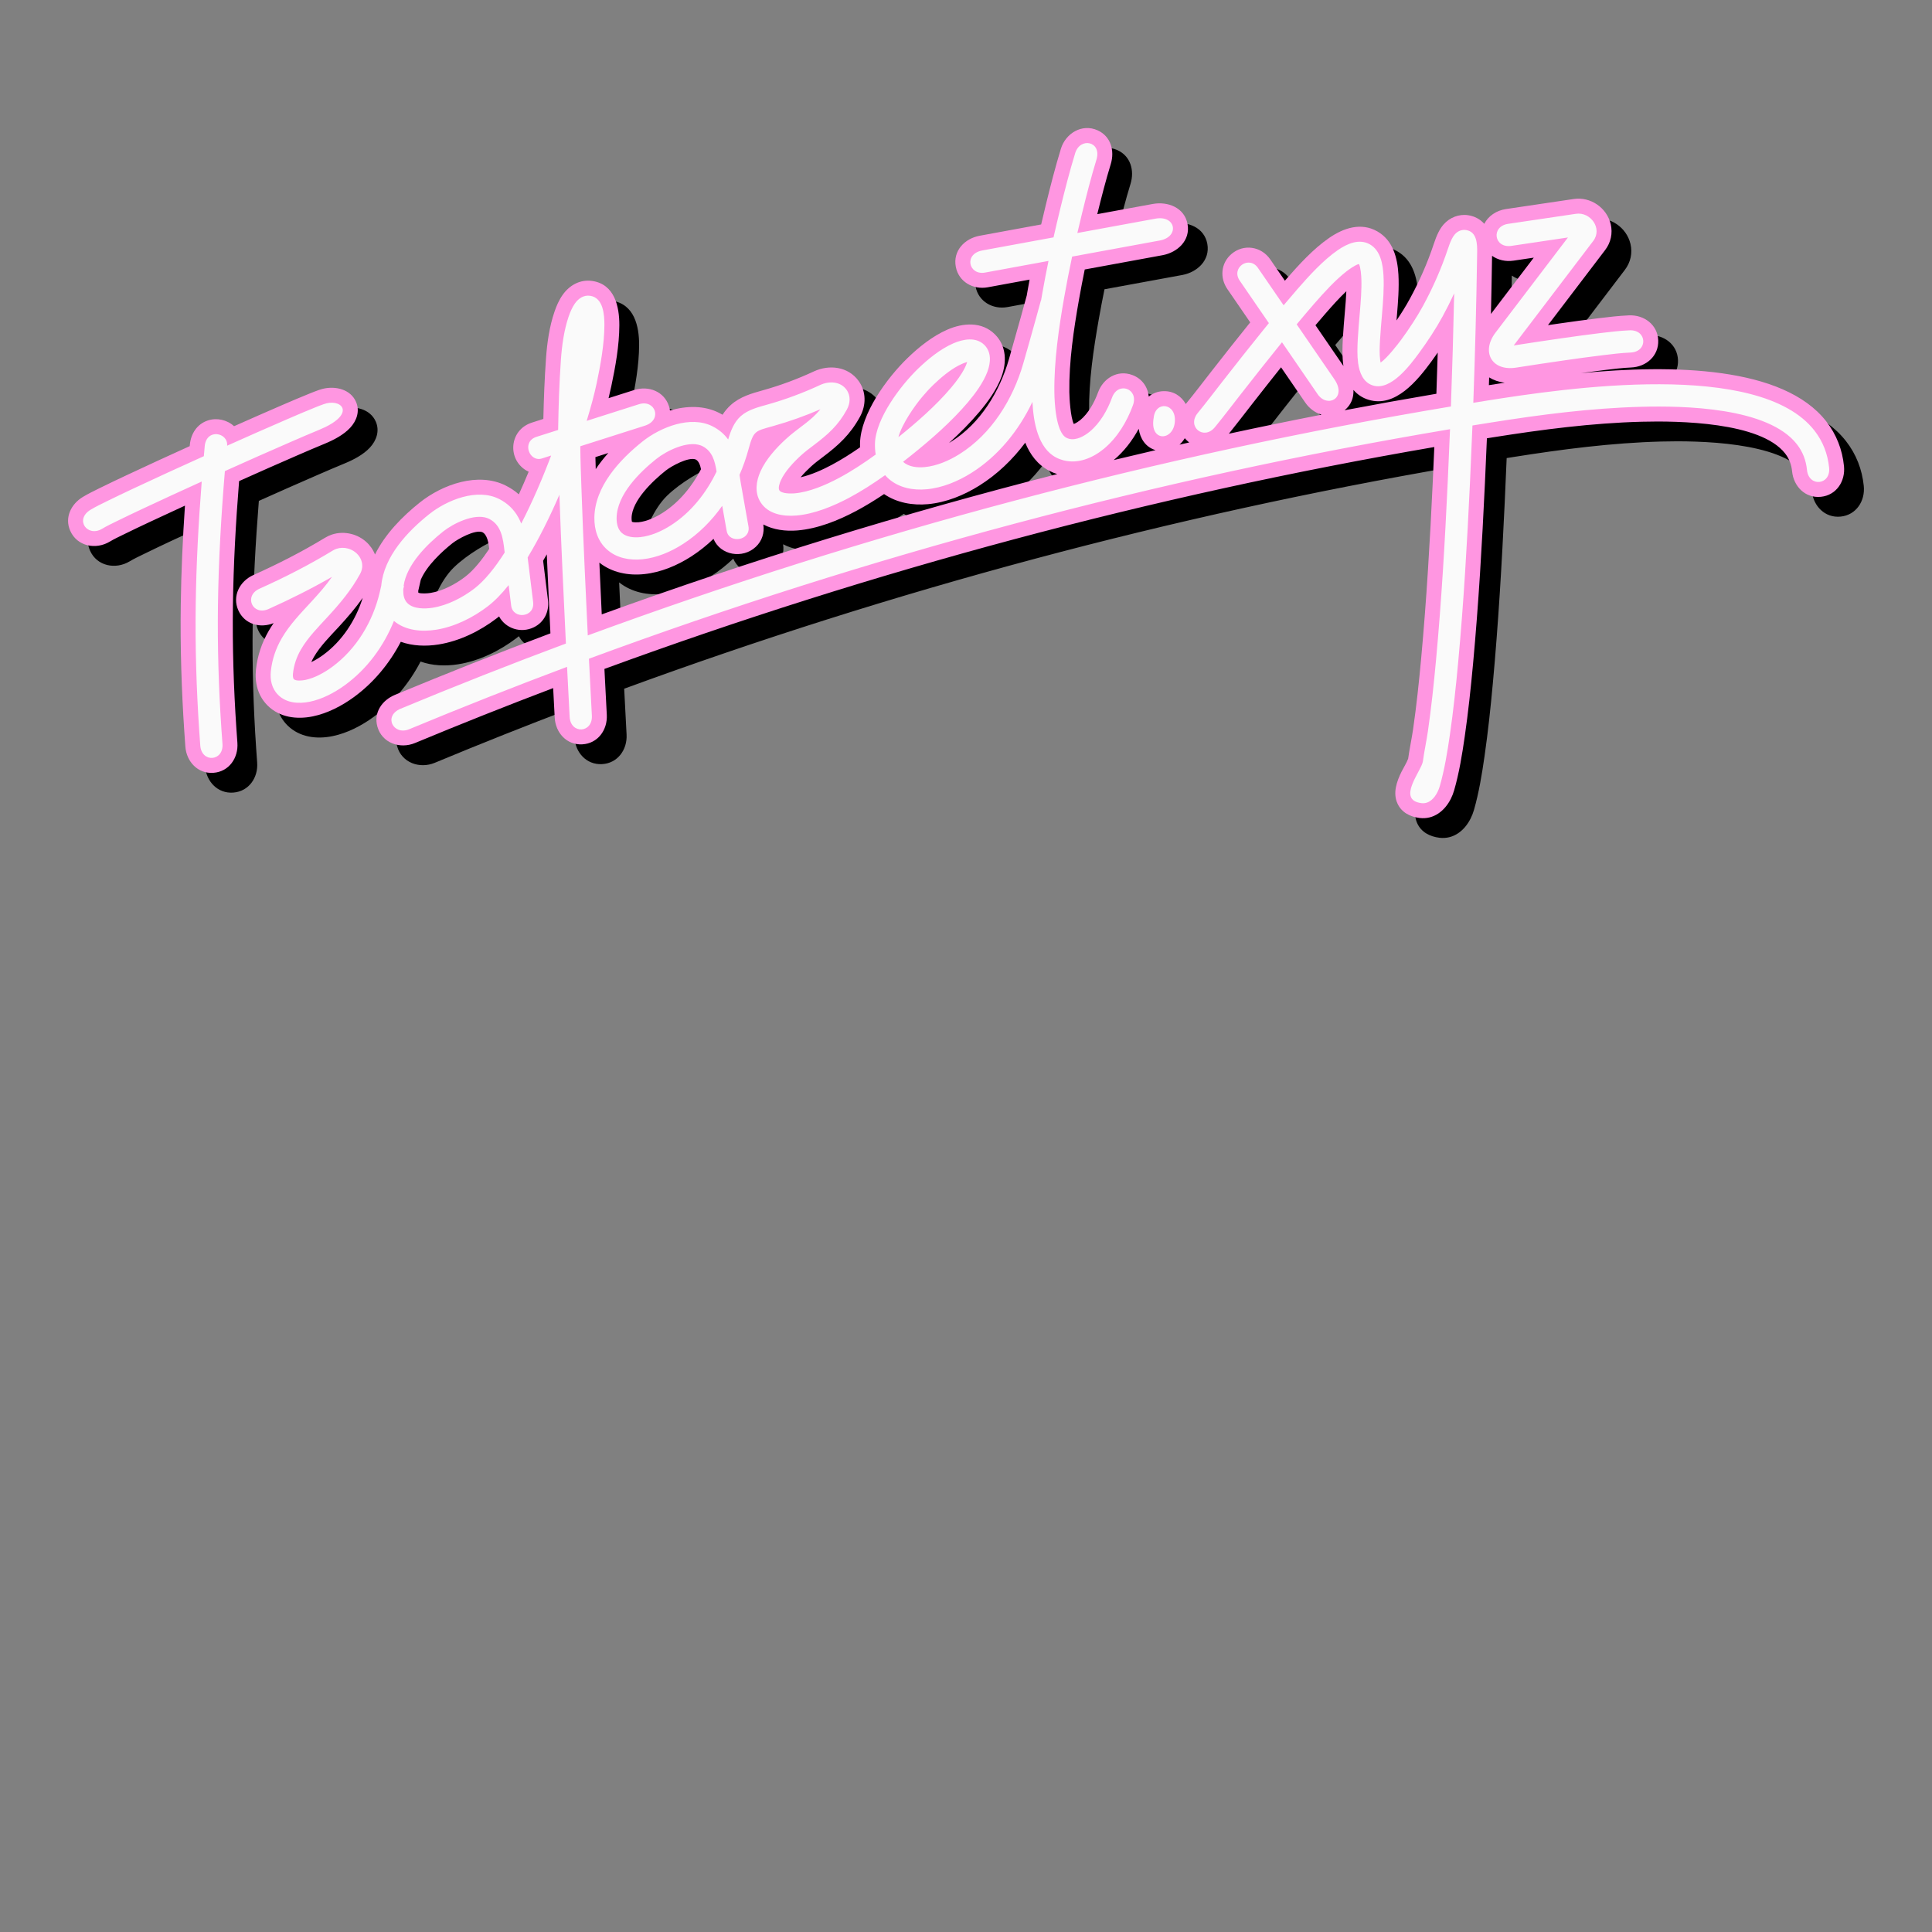 <?xml version="1.0" encoding="UTF-8"?>
<!DOCTYPE svg PUBLIC "-//W3C//DTD SVG 1.1//EN" "http://www.w3.org/Graphics/SVG/1.1/DTD/svg11.dtd">
<!-- Creator: Vassiliy Smith -->
<svg xmlns="http://www.w3.org/2000/svg" xml:space="preserve" width="100%" height="100%" version="1.1" style="shape-rendering:geometricPrecision; text-rendering:geometricPrecision; image-rendering:optimizeQuality; fill-rule:evenodd; clip-rule:evenodd"
viewBox="0 25000 100000 100000"
 xmlns:xlink="http://www.w3.org/1999/xlink">
 <rect x="0" y="25000" width="100000" height="100000" fill="#808080" stroke="none"/>
 <defs>
  <style type="text/css">
   <![CDATA[
    .fil1 {fill:#ff96e1}
    .fil0 {fill:rgb(0,0,0)}
    .fil2 {fill:rgb(250,250,250)}
   ]]>
  </style>
 </defs>
 <g id="Слой_x0020_1">
  <path class="fil0" d="M60484 46551c203,-167 458,-271 754,-280 535,-17 934,263 1161,666 6,-8 12,-16 19,-24 445,-544 869,-1104 1301,-1658 666,-853 1336,-1703 2016,-2545 -394,-574 -788,-1148 -1182,-1722 -402,-586 -338,-1344 208,-1814 628,-542 1543,-406 2013,279 252,367 504,734 756,1101 21,-25 43,-50 65,-75 659,-758 1403,-1574 2232,-2145 738,-509 1644,-816 2489,-332 807,462 1040,1362 1089,2226 41,710 -18,1421 -77,2128 -7,85 -14,170 -22,254 249,-364 484,-741 693,-1124 489,-896 908,-1847 1230,-2816 72,-215 149,-427 251,-629 71,-141 154,-273 258,-392 321,-370 803,-561 1290,-483 322,51 607,200 821,444 208,-407 628,-693 1121,-766 1170,-173 2341,-347 3511,-521 868,-129 1709,450 1912,1301 114,473 6,955 -288,1342 -986,1295 -1972,2591 -2958,3887 193,-29 387,-57 580,-85 678,-97 1356,-191 2036,-273 524,-63 1049,-126 1577,-148 778,-33 1479,476 1513,1288 33,811 -622,1377 -1400,1409 -457,19 -913,77 -1366,132 -410,49 -819,103 -1228,160 4731,-448 10459,-365 12692,2500 528,677 832,1465 918,2318 78,775 -390,1504 -1198,1585 -808,81 -1411,-541 -1489,-1315 -35,-346 -146,-653 -360,-928 -1276,-1636 -5526,-1693 -7427,-1643 -2583,68 -5153,403 -7703,808 -102,16 -204,33 -307,49 -31,776 -66,1553 -102,2329 -147,3114 -327,6228 -614,9333 -116,1263 -250,2524 -431,3779 -135,932 -287,1875 -548,2781 -42,147 -100,291 -168,428 -310,626 -886,1093 -1620,1002 -485,-61 -930,-281 -1144,-744 -253,-549 -39,-1151 212,-1657 89,-180 277,-484 340,-668 69,-513 181,-1017 255,-1529 175,-1209 303,-2424 416,-3640 283,-3065 460,-6138 605,-9212 27,-583 53,-1167 78,-1750 -14619,2514 -29029,6380 -42956,11486 40,792 81,1584 124,2376 41,777 -460,1484 -1271,1527 -811,43 -1384,-606 -1426,-1383 -27,-510 -54,-1020 -80,-1530 -2399,911 -4783,1859 -7153,2845 -781,325 -1711,-3 -1946,-853 -202,-729 250,-1366 909,-1640 2664,-1108 5348,-2170 8049,-3185 -52,-1075 -102,-2150 -150,-3225 -13,-288 -26,-576 -39,-863 -62,110 -125,220 -189,329 84,681 167,1362 251,2043 72,586 -191,1137 -727,1401 -676,332 -1473,64 -1803,-560 -41,33 -81,65 -122,96 -873,665 -1929,1184 -3018,1357 -649,103 -1334,80 -1948,-141 -583,1120 -1403,2115 -2427,2862 -628,459 -1365,843 -2131,999 -824,169 -1706,60 -2329,-554 -507,-500 -684,-1188 -608,-1882 78,-710 301,-1370 658,-1988 80,-139 165,-273 255,-403 -698,283 -1503,62 -1826,-659 -332,-740 68,-1511 776,-1829 1278,-573 2521,-1207 3718,-1935 106,-65 220,-117 338,-157 331,-112 692,-120 1030,-31 575,152 1014,560 1211,1060 524,-1065 1420,-1976 2321,-2693 1174,-935 3017,-1594 4448,-874 248,124 474,276 674,453 178,-386 348,-777 510,-1171 -44,-20 -88,-43 -131,-69 -989,-596 -868,-2102 301,-2475 197,-62 394,-125 591,-188 23,-1046 62,-2092 137,-3136 57,-802 176,-1645 436,-2408 105,-306 237,-611 424,-876 356,-504 909,-815 1537,-722 1151,172 1402,1319 1399,2292 -4,1052 -201,2139 -418,3166 -43,203 -90,406 -141,609 445,-141 889,-283 1334,-424 736,-235 1546,72 1794,839 24,75 41,150 52,224 854,-252 1761,-271 2545,123 60,30 119,62 176,96 118,-184 257,-354 428,-506 485,-434 1071,-595 1680,-766 896,-251 1775,-578 2619,-971 793,-369 1773,-254 2312,488 407,559 397,1270 71,1865 -499,907 -1099,1462 -1914,2075 -208,156 -419,313 -611,489 -169,154 -371,352 -546,563 554,-123 1147,-395 1609,-641 506,-270 995,-581 1467,-910 -2,-73 -2,-146 0,-218 41,-1520 1389,-3364 2449,-4393 597,-579 1306,-1148 2073,-1481 817,-355 1792,-431 2471,254 591,598 605,1440 328,2187 -243,659 -689,1277 -1139,1811 -479,568 -1015,1105 -1575,1614 44,-25 87,-52 129,-78 1493,-936 2489,-2581 2968,-4247 220,-765 437,-1532 649,-2300 37,-132 73,-265 110,-397 50,-185 101,-370 152,-556l14 -49c14,-87 30,-174 45,-261 33,-189 68,-378 103,-567 -722,132 -1444,265 -2166,397 -753,139 -1505,-279 -1653,-1058 -159,-830 458,-1467 1238,-1611 1060,-194 2120,-389 3180,-583 79,-343 160,-685 244,-1027 237,-969 484,-1936 776,-2890 245,-801 1094,-1317 1899,-956 690,309 893,1062 683,1746 -262,856 -485,1724 -699,2593 957,-175 1914,-351 2871,-527 781,-143 1647,188 1803,1044 153,845 -522,1466 -1297,1609 -1342,246 -2684,492 -4026,739 -106,518 -205,1038 -297,1560 -274,1557 -520,3200 -499,4784 4,313 58,1293 230,1654 113,-39 272,-152 332,-202 426,-350 735,-919 921,-1430 266,-731 1004,-1186 1767,-909 519,189 812,629 862,1122zm-521 1668c-332,613 -762,1176 -1293,1618 721,-175 1442,-346 2165,-513 -527,-161 -796,-606 -872,-1105zm2113 820c167,-38 334,-76 501,-114 -12,-9 -25,-19 -37,-29 -72,-59 -136,-123 -191,-190 -77,124 -168,236 -273,333zm16177 -9774c-15,1003 -35,2006 -59,3008 739,-971 1479,-1942 2218,-2913 -349,52 -697,103 -1045,155 -407,60 -808,-32 -1114,-250zm-152 6293c-4,134 -8,268 -13,402 256,-41 529,-83 816,-127 -305,-37 -576,-133 -803,-275zm-22355 5005c-140,-45 -277,-101 -408,-168 -611,-316 -1001,-847 -1248,-1458 -654,875 -1449,1639 -2382,2224 -794,498 -1710,871 -2649,958 -798,73 -1616,-71 -2277,-522 -466,314 -947,609 -1442,873 -923,491 -1996,925 -3046,1010 -609,49 -1239,-30 -1761,-309 66,431 -67,855 -389,1157 -685,641 -1841,434 -2190,-413 -355,339 -740,646 -1155,913 -727,468 -1568,821 -2433,912 -823,86 -1664,-76 -2319,-594 5,104 9,208 14,313 35,788 72,1577 109,2365 7729,-2804 15602,-5231 23576,-7261zm-23237 -1092c-222,71 -445,142 -667,213 4,207 10,413 17,620 194,-292 414,-570 650,-833zm32120 -998c1596,-344 3195,-673 4798,-985 -332,-100 -634,-321 -840,-623 -419,-610 -838,-1220 -1256,-1830 -499,625 -992,1253 -1484,1883 -406,519 -804,1043 -1218,1555zm5988 -1214c1582,-301 3167,-586 4754,-855 25,-710 48,-1420 69,-2131 -109,157 -220,313 -333,466 -713,973 -1865,2401 -3245,1978 -328,-101 -586,-280 -784,-510 18,393 -115,776 -461,1052zm-57 -2290c-3,-17 -5,-33 -7,-50 -62,-452 -49,-914 -24,-1368 25,-474 69,-946 108,-1419 28,-341 59,-687 73,-1033 -384,362 -743,768 -1079,1153 -175,201 -348,403 -520,606 483,704 966,1407 1449,2111zm-50763 12002c-376,532 -799,1023 -1250,1512 -437,473 -954,987 -1277,1546 -50,88 -95,176 -135,266 222,-105 437,-241 615,-371 982,-717 1683,-1795 2047,-2953zm-6399 -6045c-171,2145 -290,4294 -319,6445 -29,2118 37,4236 179,6349 16,251 34,501 53,752 57,776 -429,1493 -1239,1552 -809,60 -1397,-579 -1454,-1353 -19,-257 -37,-514 -54,-771 -147,-2185 -215,-4375 -185,-6565 24,-1715 102,-3429 218,-5140 -616,283 -1230,567 -1843,855 -454,214 -908,429 -1359,651 -229,113 -466,223 -685,355 -725,436 -1693,250 -2051,-557 -307,-690 47,-1389 658,-1756 286,-172 586,-317 885,-464 465,-229 934,-452 1404,-673 1075,-505 2155,-1000 3237,-1490 2,-23 5,-46 7,-69 52,-571 370,-1074 931,-1259 464,-153 987,-39 1349,289 3,3 5,5 8,8 829,-369 1659,-735 2492,-1094 474,-205 948,-408 1427,-601 150,-60 301,-120 454,-173 77,-27 154,-51 233,-70 636,-152 1417,19 1705,672 212,482 39,980 -302,1348 -343,369 -853,633 -1313,822 -466,192 -928,391 -1390,592 -1018,441 -2033,891 -3046,1345zm12947 3507c-24,-218 -64,-483 -168,-669 64,-549 -13,-1032 -336,-908 -547,208 -1631,818 -2353,1517 -722,700 -1134,1908 -1134,1908 0,0 163,-42 418,-113l-83 359c-6,28 -12,55 -19,83 0,25 1,63 6,91 141,64 496,34 618,15 639,-101 1293,-447 1803,-837 469,-358 905,-930 1248,-1446zm10963 -4122c-20,-99 -48,-202 -90,-291 57,-536 -23,-998 -340,-877 -547,209 -1631,818 -2353,1518 -722,699 -1134,1907 -1134,1907 0,0 148,-38 384,-104 -37,126 -59,250 -61,373 0,42 2,145 21,197 83,35 278,28 350,20 432,-45 891,-263 1252,-496 486,-313 908,-711 1268,-1161 148,-96 256,-192 307,-285 58,-106 111,-236 156,-377 85,-139 165,-280 240,-424z"/>
  <path class="fil1" d="M59460 45527c203,-167 459,-271 755,-280 534,-17 934,263 1160,666 6,-8 13,-16 19,-24 445,-543 869,-1104 1301,-1657 667,-853 1336,-1704 2016,-2546 -394,-574 -788,-1148 -1182,-1722 -402,-586 -337,-1344 208,-1814 628,-541 1543,-406 2014,279 252,367 503,734 755,1101 22,-25 43,-50 65,-75 660,-757 1403,-1573 2232,-2144 739,-509 1644,-817 2489,-333 808,462 1040,1363 1090,2227 40,709 -19,1421 -78,2127 -7,85 -14,170 -21,255 248,-365 483,-741 692,-1125 489,-896 908,-1847 1231,-2816 71,-214 148,-427 250,-629 71,-140 155,-273 258,-392 321,-370 803,-560 1291,-483 321,51 607,200 821,444 207,-407 627,-692 1121,-765 1170,-174 2340,-348 3510,-521 869,-129 1709,450 1913,1300 113,474 6,956 -288,1342 -987,1296 -1973,2591 -2959,3887 194,-29 387,-57 581,-84 677,-98 1356,-191 2035,-273 525,-64 1050,-127 1578,-149 778,-32 1478,477 1512,1288 34,812 -622,1377 -1400,1410 -456,19 -913,77 -1366,131 -409,50 -818,104 -1227,160 4731,-447 10458,-365 12692,2500 528,678 832,1465 917,2318 78,775 -389,1504 -1198,1585 -808,81 -1411,-540 -1488,-1315 -35,-346 -146,-653 -361,-928 -1275,-1636 -5525,-1693 -7426,-1643 -2584,68 -5154,403 -7703,808 -103,17 -205,33 -307,49 -32,777 -66,1553 -103,2329 -146,3115 -327,6228 -613,9333 -117,1263 -251,2524 -432,3779 -135,933 -287,1875 -548,2781 -42,148 -99,291 -167,429 -311,626 -887,1092 -1620,1001 -486,-60 -931,-280 -1144,-744 -254,-549 -39,-1151 211,-1656 89,-181 277,-484 340,-669 70,-513 182,-1017 256,-1528 175,-1209 303,-2425 415,-3641 283,-3064 461,-6138 605,-9212 28,-583 54,-1166 78,-1750 -14619,2514 -29029,6380 -42955,11486 40,792 81,1584 123,2376 41,778 -460,1484 -1271,1527 -811,44 -1384,-606 -1425,-1383 -28,-510 -54,-1020 -80,-1529 -2399,910 -4784,1859 -7153,2844 -782,325 -1712,-2 -1947,-853 -202,-729 250,-1366 910,-1640 2664,-1108 5347,-2170 8048,-3184 -52,-1076 -102,-2151 -150,-3226 -13,-288 -26,-575 -38,-863 -62,110 -126,220 -190,329 84,681 168,1363 251,2044 72,585 -190,1137 -727,1400 -676,332 -1473,64 -1803,-560 -40,33 -81,65 -122,96 -872,666 -1929,1184 -3018,1357 -649,103 -1334,80 -1948,-140 -583,1120 -1403,2114 -2426,2862 -628,458 -1366,842 -2132,999 -824,168 -1706,59 -2329,-555 -507,-499 -684,-1188 -608,-1882 78,-710 301,-1370 658,-1988 80,-139 166,-273 255,-403 -698,283 -1502,62 -1826,-659 -332,-740 69,-1511 777,-1829 1277,-573 2520,-1207 3717,-1934 106,-65 220,-118 338,-158 332,-112 692,-119 1030,-30 575,151 1015,559 1211,1059 524,-1065 1421,-1976 2321,-2693 1175,-935 3018,-1594 4449,-874 248,125 473,276 674,454 177,-387 347,-778 510,-1171 -45,-21 -89,-44 -131,-69 -989,-597 -869,-2103 300,-2475 197,-63 394,-126 591,-189 23,-1046 63,-2092 137,-3136 57,-802 176,-1645 437,-2407 104,-307 236,-611 424,-877 355,-504 908,-814 1536,-721 1152,171 1402,1318 1399,2291 -4,1052 -201,2139 -418,3166 -43,204 -90,407 -140,609 444,-141 888,-283 1333,-424 736,-235 1546,72 1794,839 24,76 42,151 53,224 853,-252 1761,-271 2544,123 60,31 119,62 177,96 117,-183 257,-353 427,-506 485,-433 1071,-595 1680,-766 897,-251 1775,-578 2619,-971 794,-369 1773,-254 2312,488 407,560 398,1271 71,1865 -499,908 -1098,1462 -1914,2075 -207,157 -419,313 -611,489 -168,154 -371,353 -545,563 553,-123 1147,-395 1608,-641 506,-270 995,-580 1468,-909 -2,-73 -3,-146 -1,-219 41,-1519 1390,-3363 2450,-4393 596,-579 1306,-1147 2072,-1481 818,-355 1792,-431 2471,255 592,597 605,1440 329,2186 -244,659 -690,1278 -1140,1812 -478,567 -1014,1105 -1575,1614 44,-26 87,-52 129,-79 1493,-936 2489,-2581 2969,-4247 220,-765 436,-1532 649,-2300 36,-132 73,-264 109,-397 51,-185 102,-370 152,-555l14 -50c15,-87 30,-174 45,-261 34,-189 68,-378 103,-567 -722,133 -1444,265 -2166,398 -753,138 -1504,-280 -1653,-1058 -159,-831 458,-1468 1239,-1611 1059,-195 2119,-390 3179,-584 79,-343 161,-685 244,-1026 238,-969 485,-1937 777,-2891 245,-801 1093,-1317 1898,-956 690,309 893,1062 684,1746 -262,856 -485,1724 -699,2594 956,-176 1913,-352 2870,-527 782,-144 1647,187 1803,1044 154,844 -521,1466 -1297,1608 -1342,246 -2683,493 -4025,739 -106,519 -206,1039 -298,1560 -274,1558 -520,3201 -499,4785 4,312 58,1293 231,1653 112,-39 271,-152 332,-201 425,-351 735,-920 921,-1431 265,-731 1003,-1186 1766,-908 519,188 812,629 862,1121zm-521 1668c-332,613 -762,1176 -1293,1618 721,-174 1443,-345 2165,-513 -527,-161 -796,-605 -872,-1105zm2113 820c167,-38 335,-76 502,-113 -13,-10 -25,-20 -38,-30 -72,-59 -135,-122 -191,-190 -76,124 -168,237 -273,333zm16177 -9774c-15,1003 -35,2006 -58,3009 739,-971 1478,-1943 2217,-2914 -348,52 -697,104 -1045,155 -407,61 -808,-31 -1114,-250zm-151 6293c-5,134 -9,268 -13,402 256,-41 528,-83 816,-127 -306,-37 -576,-133 -803,-275zm-22356 5005c-140,-44 -277,-100 -407,-168 -612,-316 -1001,-847 -1249,-1457 -653,874 -1449,1639 -2381,2223 -794,498 -1711,871 -2650,958 -797,74 -1616,-71 -2276,-522 -467,314 -947,609 -1442,873 -923,492 -1997,925 -3046,1010 -610,49 -1239,-30 -1762,-309 66,431 -66,856 -389,1157 -685,641 -1841,435 -2190,-413 -354,340 -740,646 -1155,914 -727,468 -1568,821 -2433,911 -822,86 -1664,-76 -2319,-594 5,104 10,209 14,313 36,789 72,1577 109,2366 7729,-2805 15603,-5231 23576,-7262zm-23236 -1092c-223,71 -446,142 -668,213 5,207 10,414 17,620 195,-291 415,-569 651,-833zm32119 -997c1596,-345 3196,-673 4798,-986 -332,-99 -633,-321 -840,-622 -419,-610 -837,-1220 -1256,-1830 -498,624 -992,1252 -1484,1882 -405,519 -804,1043 -1218,1556zm5989 -1215c1582,-300 3166,-585 4753,-854 25,-711 48,-1421 69,-2132 -109,158 -220,313 -332,467 -714,972 -1866,2400 -3245,1977 -329,-100 -587,-280 -785,-510 18,394 -115,776 -460,1052zm-58 -2290c-2,-16 -5,-33 -7,-49 -61,-453 -49,-914 -24,-1369 25,-474 69,-946 108,-1418 29,-342 59,-688 73,-1034 -383,363 -743,768 -1079,1154 -175,200 -348,402 -519,605 482,704 965,1407 1448,2111zm-50763 12002c-376,532 -799,1023 -1250,1512 -437,473 -954,987 -1276,1546 -51,88 -96,176 -135,266 222,-105 436,-241 614,-371 982,-717 1683,-1795 2047,-2953zm-6398 -6045c-172,2145 -290,4294 -320,6446 -28,2117 37,4236 179,6348 17,251 34,501 53,752 57,776 -429,1493 -1239,1553 -809,60 -1397,-580 -1454,-1354 -19,-257 -37,-513 -54,-770 -146,-2185 -214,-4376 -184,-6566 23,-1715 101,-3428 217,-5139 -615,282 -1230,566 -1842,854 -455,214 -909,429 -1359,651 -230,113 -467,223 -686,355 -725,437 -1693,250 -2051,-557 -306,-690 47,-1388 658,-1756 286,-172 586,-316 885,-464 465,-229 935,-452 1404,-672 1076,-506 2156,-1001 3238,-1491 2,-23 4,-46 6,-69 52,-571 370,-1074 931,-1259 464,-153 988,-38 1349,289 3,3 6,5 8,8 829,-369 1659,-734 2492,-1094 474,-204 948,-408 1427,-600 150,-61 301,-121 454,-174 77,-27 154,-51 233,-70 637,-152 1417,19 1705,673 213,482 40,980 -302,1348 -342,368 -853,632 -1313,822 -465,191 -928,391 -1390,591 -1018,441 -2033,891 -3045,1345zm12947 3507c-36,-318 -105,-737 -356,-863 -2,-1 -5,-2 -7,-3 -376,-139 -1261,351 -1546,578 -543,431 -1325,1156 -1634,1887l-113 496c-7,27 -13,54 -19,82 0,25 1,63 6,92 140,63 495,34 617,14 640,-101 1293,-447 1803,-836 470,-358 905,-931 1249,-1447zm10962 -4122c-41,-202 -115,-423 -274,-504 -3,-1 -5,-2 -7,-3 -377,-139 -1261,351 -1546,578 -657,523 -1753,1549 -1767,2455 0,43 3,145 21,197 83,36 278,28 351,21 431,-46 890,-264 1252,-497 849,-547 1505,-1355 1970,-2247z"/>
  <path class="fil2" d="M11640 49384c-193,2313 -327,4632 -359,6953 -29,2143 37,4273 180,6411 17,253 35,505 54,757 67,908 -1082,993 -1149,85 -19,-255 -37,-510 -54,-765 -145,-2169 -212,-4329 -182,-6504 29,-2134 144,-4267 311,-6396 -1016,461 -2030,926 -3040,1401 -458,215 -917,433 -1372,657 -243,120 -510,246 -742,386 -759,457 -1446,-474 -594,-987 261,-157 554,-297 827,-432 461,-227 926,-448 1392,-667 1208,-567 2422,-1122 3639,-1671 15,-173 30,-346 46,-518 86,-939 1221,-707 1159,-25 1049,-470 2101,-935 3157,-1391 467,-202 936,-403 1409,-593 138,-56 278,-112 419,-160 52,-18 105,-36 159,-49 854,-204 1515,591 -385,1374 -469,193 -937,394 -1403,597 -1161,503 -2318,1017 -3472,1537zm18783 8505c14473,-5320 29492,-9316 44676,-11850 71,-1951 128,-3903 169,-5854 -188,409 -390,810 -602,1199 -345,633 -781,1294 -1207,1874 -468,638 -1464,1980 -2393,1695 -514,-157 -704,-678 -770,-1161 -53,-396 -39,-825 -18,-1223 25,-466 68,-931 107,-1396 47,-568 98,-1162 79,-1732 -4,-143 -34,-614 -125,-775 -173,31 -527,288 -632,369 -603,470 -1183,1110 -1684,1685 -306,352 -608,708 -907,1068 650,946 1300,1893 1950,2840 667,973 -358,1514 -865,776 -615,-897 -1230,-1793 -1845,-2689 -15,19 -31,38 -46,57 -708,875 -1404,1759 -2097,2645 -440,563 -876,1139 -1328,1692 -577,705 -1468,-25 -892,-730 447,-546 878,-1115 1312,-1671 697,-892 1398,-1781 2110,-2660 87,-108 174,-216 262,-323 -503,-733 -1006,-1466 -1509,-2199 -464,-675 490,-1320 944,-658 443,644 885,1289 1328,1933 236,-281 474,-560 715,-837 597,-685 1336,-1498 2087,-2016 478,-329 1107,-618 1666,-298 548,314 668,1024 701,1599 37,662 -21,1359 -76,2019 -38,454 -80,908 -105,1363 -17,320 -34,688 9,1006 5,29 12,80 23,131 348,-243 909,-971 1071,-1192 395,-538 803,-1155 1124,-1743 507,-931 951,-1937 1285,-2942 59,-176 124,-360 207,-525 42,-83 91,-163 152,-233 147,-170 358,-262 585,-226 575,91 580,740 573,1182 -38,2585 -105,5174 -199,7760 236,-38 472,-76 708,-114 4085,-649 14083,-2126 16951,1553 438,562 687,1211 758,1920 91,906 -1055,1021 -1146,115 -49,-493 -216,-936 -520,-1327 -1498,-1921 -5856,-1999 -8058,-1941 -2618,69 -5220,407 -7804,818 -311,49 -622,99 -933,150 -39,986 -82,1971 -128,2956 -146,3099 -326,6208 -611,9298 -116,1248 -248,2499 -427,3740 -128,884 -279,1818 -526,2677 -29,102 -70,204 -117,299 -158,319 -435,626 -831,577 -1315,-164 11,-1678 76,-2169 69,-523 185,-1044 258,-1549 176,-1221 307,-2453 420,-3681 284,-3072 463,-6164 607,-9246 43,-903 82,-1807 118,-2710 -15151,2543 -30135,6549 -44570,11880 49,982 100,1964 152,2946 48,910 -1102,971 -1150,62 -46,-863 -91,-1725 -134,-2587 -2745,1028 -5469,2105 -8170,3228 -817,340 -1360,-681 -442,-1063 2827,-1176 5678,-2300 8552,-3372 -62,-1263 -121,-2525 -178,-3788 -58,-1304 -114,-2608 -159,-3912 -495,1144 -1052,2269 -1643,3244 95,769 189,1538 284,2307 100,815 -1049,908 -1137,188 -44,-354 -87,-708 -131,-1063 -357,448 -721,824 -1086,1102 -768,586 -1709,1055 -2669,1207 -746,119 -1587,47 -2182,-455 -526,1307 -1388,2484 -2528,3316 -535,391 -1177,733 -1830,866 -562,115 -1199,78 -1630,-347 -337,-332 -432,-790 -382,-1246 67,-606 255,-1159 559,-1686 407,-705 980,-1294 1528,-1889 390,-422 756,-839 1080,-1297 -1067,614 -2154,1158 -3285,1666 -831,372 -1302,-678 -471,-1051 1316,-591 2570,-1231 3802,-1980 58,-35 120,-64 184,-85 189,-64 393,-66 585,-16 577,153 943,754 637,1314 -460,842 -1039,1529 -1685,2230 -481,521 -1022,1068 -1378,1684 -224,388 -362,789 -411,1236 -8,74 -16,239 45,300 112,110 459,66 592,39 485,-99 985,-379 1381,-668 1269,-927 2128,-2370 2477,-3891 24,-107 49,-214 74,-322 137,-1504 1353,-2801 2480,-3698 925,-737 2478,-1362 3618,-788 435,219 772,540 1005,969 54,99 101,201 141,304 574,-1108 1103,-2340 1549,-3522 -159,51 -319,102 -478,153 -649,206 -1067,-869 -281,-1120 373,-118 746,-237 1120,-356 20,-1217 59,-2438 145,-3651 52,-724 162,-1523 397,-2212 80,-232 183,-480 325,-681 183,-260 455,-451 789,-401 687,102 741,986 739,1523 -4,975 -200,2057 -401,3008 -117,552 -293,1215 -516,1943 900,-287 1801,-574 2701,-860 853,-272 1239,814 310,1110 -1114,354 -2228,709 -3342,1064 6,720 35,1447 59,2160 47,1405 107,2809 170,4213 51,1140 104,2279 159,3419zm-9532 -2563c7,2 13,3 20,5 -12,51 -24,103 -36,154 -1,27 -2,53 -2,80 -4,235 42,479 214,652 309,312 905,303 1304,240 769,-122 1538,-518 2152,-986 527,-402 1062,-1062 1579,-1872 -3,-25 -6,-49 -9,-74 -76,-644 -156,-1347 -799,-1671 -28,-14 -57,-26 -87,-37 -689,-255 -1765,275 -2296,698 -818,651 -1887,1700 -2040,2811zm33640 -18040c114,-505 232,-1009 355,-1511 233,-950 479,-1913 765,-2848 259,-847 1392,-615 1101,337 -279,914 -520,1857 -747,2785 -82,336 -163,673 -241,1011 1347,-247 2693,-495 4040,-742 1068,-196 1259,940 227,1130 -1513,277 -3025,555 -4538,833 -148,695 -285,1393 -408,2093 -279,1582 -532,3321 -511,4929 7,516 74,2072 624,2357 44,22 90,40 138,52 372,95 791,-142 1067,-370 537,-442 921,-1117 1156,-1763 311,-856 1394,-463 1083,393 -308,845 -806,1682 -1507,2259 -577,476 -1330,788 -2083,597 -132,-34 -261,-82 -382,-145 -945,-488 -1177,-1828 -1232,-2881 -708,1482 -1770,2804 -3165,3679 -688,432 -1494,768 -2309,843 -700,65 -1440,-71 -1977,-553 -63,-56 -120,-115 -174,-177 -604,430 -1232,834 -1860,1169 -820,436 -1811,846 -2745,921 -676,55 -1458,-73 -1847,-697 -308,-494 -226,-1081 2,-1588 285,-633 814,-1215 1322,-1680 652,-596 1269,-905 1779,-1536 -791,343 -1609,634 -2437,867 -962,269 -1018,235 -1288,1218 -122,445 -276,885 -462,1313 21,142 42,284 67,426 132,747 265,1493 397,2240 131,739 -1009,907 -1128,233 -77,-433 -154,-867 -231,-1300 -547,777 -1224,1457 -2026,1974 -623,401 -1352,715 -2094,792 -648,68 -1327,-50 -1830,-491 -487,-426 -677,-1037 -667,-1670 23,-1605 1307,-2990 2492,-3934 926,-737 2479,-1361 3618,-788 331,166 604,393 815,684 130,-445 303,-896 653,-1209 372,-332 903,-465 1373,-597 935,-262 1856,-605 2737,-1015 452,-210 1041,-196 1359,241 229,316 200,708 19,1037 -450,818 -972,1281 -1701,1830 -228,171 -457,342 -668,535 -382,349 -834,826 -1049,1303 -51,113 -151,383 -75,505 112,180 605,173 777,159 765,-61 1627,-433 2296,-790 647,-344 1296,-770 1916,-1220 -32,-186 -44,-378 -39,-571 35,-1289 1325,-2993 2215,-3857 522,-507 1170,-1034 1842,-1327 506,-220 1177,-350 1612,89 371,375 321,919 153,1374 -209,563 -622,1125 -1006,1581 -837,993 -1922,1941 -2936,2752 -139,111 -281,223 -425,335 4,4 8,7 13,11 288,259 734,298 1102,264 631,-58 1272,-338 1804,-672 1658,-1039 2768,-2837 3301,-4689 221,-768 438,-1537 651,-2307 37,-133 73,-266 110,-399 50,-185 101,-371 152,-556 3,1 6,2 8,3 22,-129 44,-256 67,-383 98,-557 205,-1114 319,-1669 -1095,201 -2190,402 -3284,603 -846,155 -1121,-965 -135,-1146 1227,-225 2454,-450 3680,-676zm-17441 12122c-82,-527 -216,-1056 -732,-1316 -28,-14 -57,-27 -87,-38 -689,-255 -1766,276 -2297,698 -876,698 -2040,1851 -2058,3050 -4,283 52,592 275,787 249,218 638,244 951,212 558,-59 1124,-315 1591,-616 1034,-666 1822,-1665 2357,-2777zm9410 -1781c938,-753 1951,-1637 2723,-2554 266,-315 544,-681 725,-1052 28,-56 82,-177 114,-284 -161,41 -368,140 -452,185 -471,251 -923,632 -1305,1002 -206,200 -401,413 -585,634 -381,457 -1022,1361 -1220,2069zm31849 -4746c821,-128 1642,-252 2465,-370 671,-96 1344,-189 2018,-271 499,-60 1015,-123 1517,-143 910,-38 958,1112 48,1150 -471,20 -959,80 -1427,137 -665,80 -1329,172 -1993,267 -836,120 -1671,246 -2506,377 -1257,196 -1819,-819 -1065,-1810 1250,-1642 2501,-3284 3751,-4927 -976,145 -1952,290 -2928,435 -901,133 -1070,-1006 -169,-1140 1170,-173 2340,-347 3511,-520 753,-112 1388,759 894,1407 -1372,1803 -2744,3606 -4116,5408zm-18634 3740c-227,1263 1006,1221 1094,223 87,-997 -1007,-1110 -1094,-223z"/>
 </g>
</svg>
